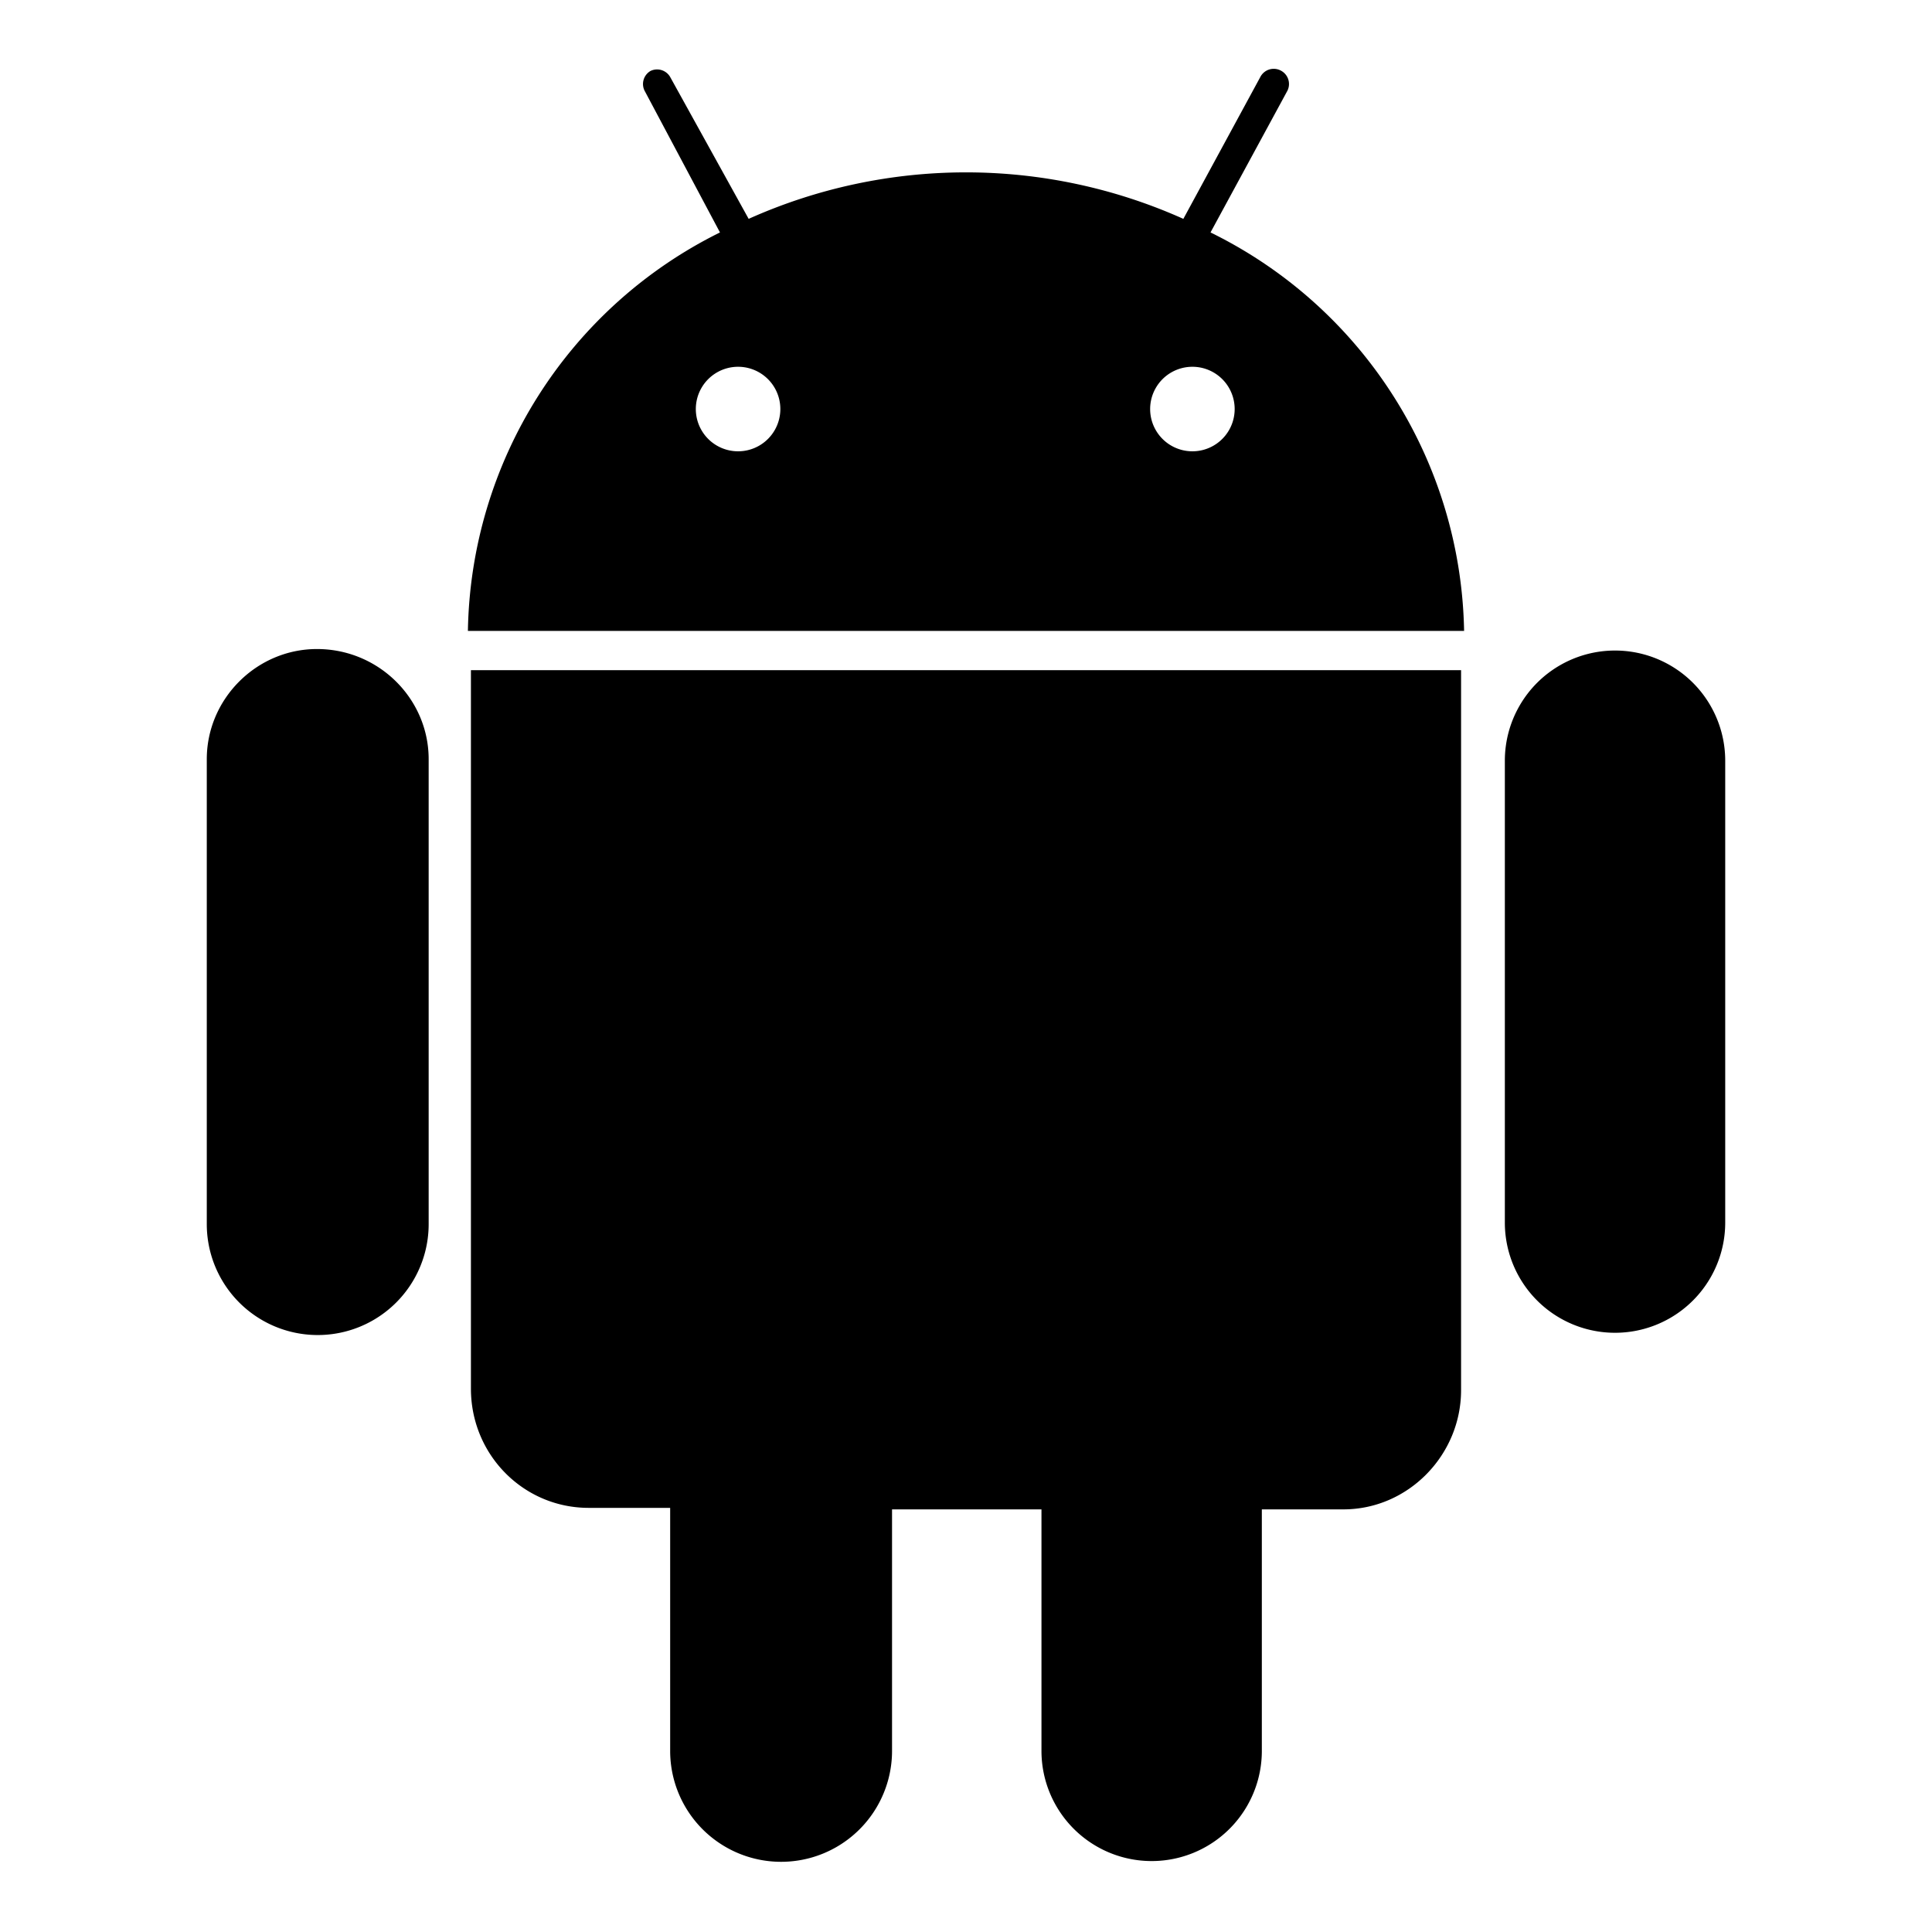 <svg viewBox="0 0 128 128"><path d="M21 43c-4 0-7.3 3.3-7.3 7.3v30.8a7.3 7.3 0 1014.7 0V50.3c0-4-3.3-7.3-7.4-7.3m59.2-27.6L85.3 6a1 1 0 00-.4-1.3 1 1 0 00-1.4.4l-5.1 9.4a35.2 35.2 0 00-28.8 0l-5.2-9.4a1 1 0 00-1.3-.4 1 1 0 00-.4 1.3l5 9.4A30 30 0 0031 41.8H97a30 30 0 00-16.8-26.4M48.9 29.9a2.8 2.8 0 110-5.6 2.8 2.8 0 010 5.6m30.1 0a2.8 2.8 0 110-5.6 2.8 2.8 0 010 5.6M31.2 44.4V92c0 4.4 3.5 7.9 7.8 7.9h5.4V116a7.3 7.3 0 0014.7 0V100H69V116a7.3 7.3 0 0014.6 0V100H89c4.3 0 7.8-3.6 7.8-7.9V44.4H31.2zm83.1 6a7.3 7.3 0 10-14.6 0V81a7.3 7.3 0 1014.6 0V50.3z"/></svg>